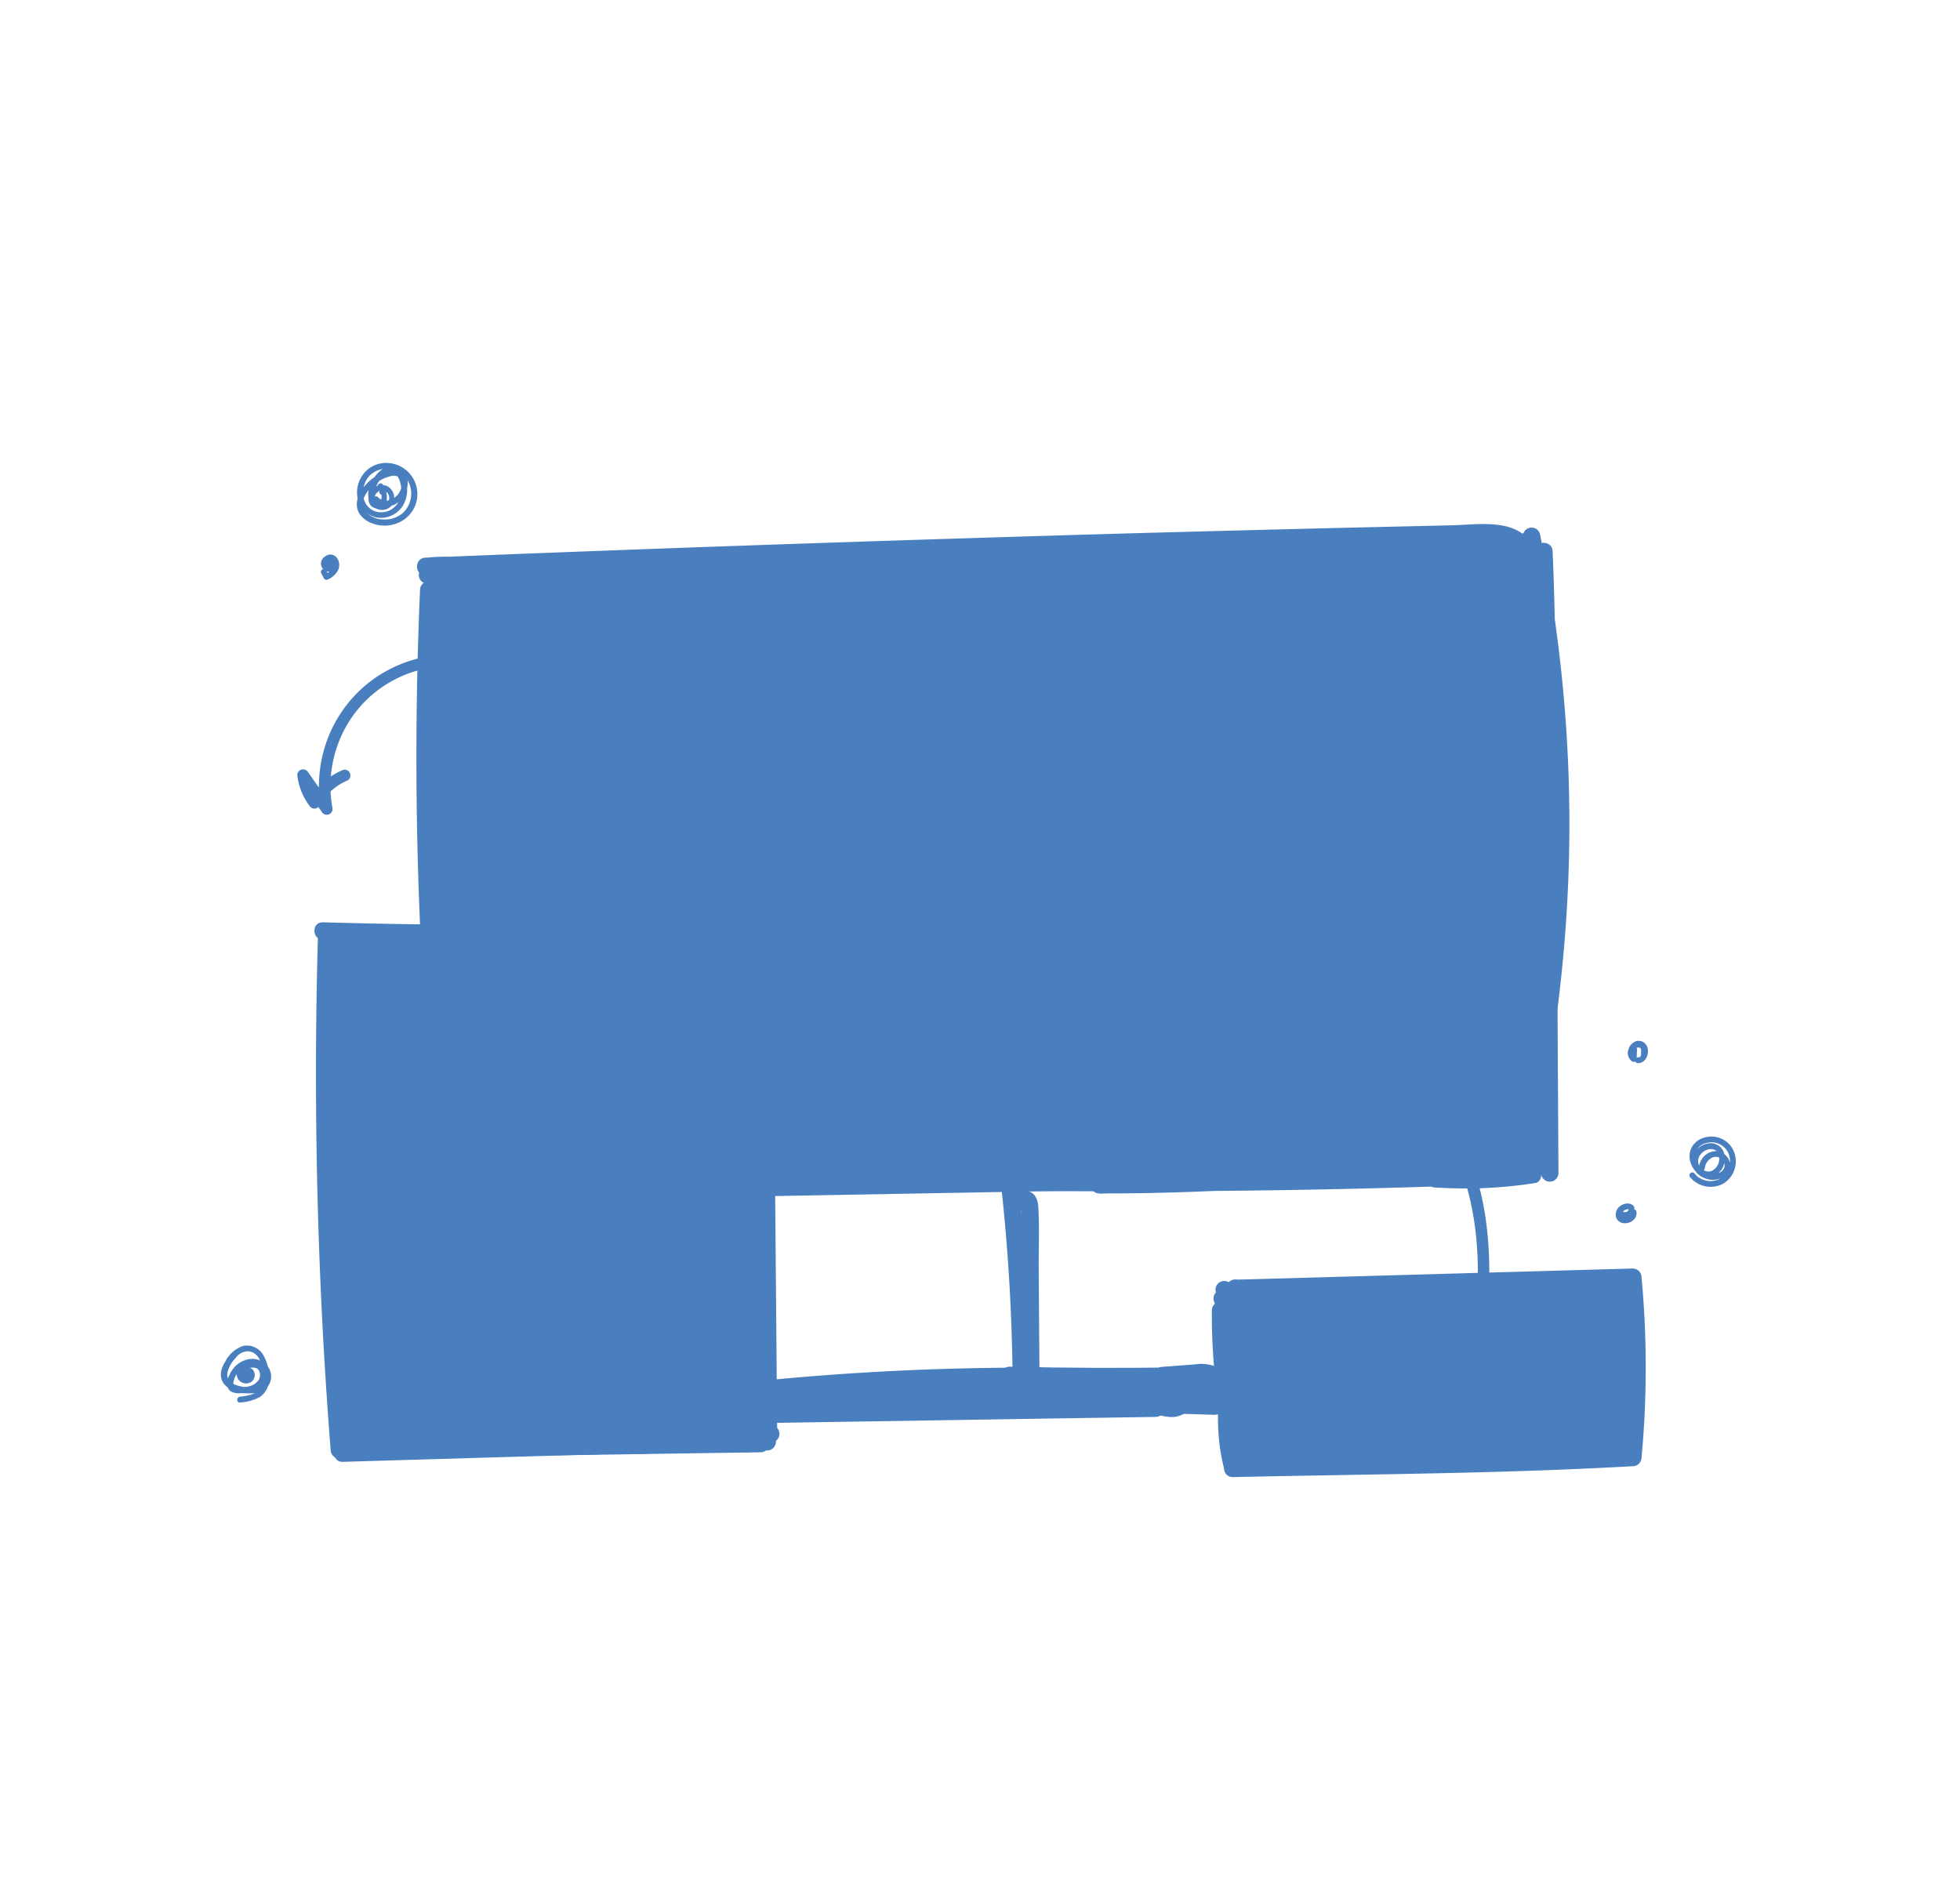 <svg id="Warstwa_1" data-name="Warstwa 1" xmlns="http://www.w3.org/2000/svg" viewBox="0 0 339 325.76"><defs><style>.cls-1{fill:#497ebf;}.cls-2{fill:#ee7800;}</style></defs><path class="cls-1" d="M116.66,248.17l-57.41,1.69c-1.92.06-1.93,3.06,0,3l57.41-1.69c1.93-.06,1.94-3.06,0-3Z"/><path class="cls-1" d="M55.83,162.54q28.53.79,57.08.24,8.19-.17,16.37-.43c1.93-.07,1.94-3.07,0-3q-28.53.94-57.08.54-8.19-.12-16.37-.35c-1.94-.06-1.93,2.94,0,3Z"/><path class="cls-1" d="M128.42,161q-.24,34.64.89,69.27.31,9.72.74,19.43l1.5-1.5-24.64.37-39.25.59-9,.14,1.5,1.5q-2.73-34.64-2.52-69.41.06-9.92.36-19.84c.06-1.93-2.94-1.93-3,0Q54,196.26,55.87,231q.54,9.92,1.32,19.81a1.54,1.54,0,0,0,1.5,1.5l24.65-.37,39.24-.6,9-.13a1.52,1.52,0,0,0,1.5-1.5q-1.52-34.62-1.66-69.26,0-9.72,0-19.44a1.5,1.5,0,0,0-3,0Z"/><path class="cls-1" d="M110.9,251.49a163.52,163.52,0,0,1,18.39-.26c1.93.08,1.92-2.92,0-3a163.52,163.52,0,0,0-18.39.26c-1.91.13-1.93,3.13,0,3Z"/><path class="cls-1" d="M129.86,205l66-.88,21.81-.29a1.5,1.5,0,0,0,0-3l-66.55.89-21.26.28c-1.93,0-1.93,3,0,3Z"/><path class="cls-1" d="M173.14,204.87a334.79,334.79,0,0,1,2,33.79,1.5,1.5,0,0,0,3,0,334.79,334.79,0,0,0-2-33.79c-.2-1.9-3.2-1.92-3,0Z"/><path class="cls-1" d="M131.59,241.85q22.31-2.22,44.76-2.28a1.5,1.5,0,0,0,0-3q-22.42.06-44.76,2.28c-1.9.19-1.92,3.19,0,3Z"/><path class="cls-1" d="M131.58,246.16l51.9-.82,16.39-.25c1.93,0,1.93-3,0-3l-51.9.81-16.39.26c-1.93,0-1.93,3,0,3Z"/><path class="cls-1" d="M174.62,239.4c9.77.23,19.51.27,29.28.12,1.93,0,1.93-3,0-3-9.77.15-19.51.11-29.28-.12-1.93,0-1.93,3,0,3Z"/><path class="cls-1" d="M74.66,100.77c2.28-1.29,5.13-1,7.67-1.08l9-.15,18-.3,35.47-.6,71.7-1.2,40.21-.68c1.93,0,1.94-3,0-3L184.25,95l-72.19,1.21-20.24.34-10,.17c-3,0-6,0-8.68,1.48a1.5,1.5,0,0,0,1.51,2.59Z"/><path class="cls-1" d="M254.41,96.91l7.84.18-1.5-1.5,1.44,78.48.4,22.17c0,1.93,3,1.93,3,0l-1.43-78.48-.41-22.17a1.52,1.52,0,0,0-1.5-1.5l-7.84-.18c-1.93,0-1.93,3,0,3Z"/><path class="cls-1" d="M206.21,205.16l52.21-3.08c1.91-.11,1.93-3.11,0-3l-52.21,3.08c-1.92.11-1.93,3.11,0,3Z"/><path class="cls-1" d="M265.54,95.41c1.06,27.86.18,55.71-1,83.54q-.51,12.13-1,24.25h3c.65-28.54,1.59-57.09.86-85.64q-.31-12.37-1.05-24.75l-2.95.4A247.35,247.35,0,0,1,267.68,162a243.65,243.65,0,0,1-5.12,34.09c-.23,1-.3,2.31-1.41,2.72a16.5,16.5,0,0,1-4.09.52c-3,.29-6.08.59-9.13.87q-8.87.84-17.76,1.56c-13.33,1.05-26.69,1.76-40.06,1.71v3l58.24-1.53,16.42-.43v-3q-26.31,1.19-52.67,1.42c-17.39.17-34.78.06-52.17-.24q-15-.25-30.07-.69c-1.93-.05-1.93,2.94,0,3,17.6.56,35.21.9,52.82.79s35-.74,52.55-1.83c9.81-.61,19.75-1.16,29.46.68v-2.89a75,75,0,0,1-16.6.64c-1.92-.14-1.91,2.86,0,3a78,78,0,0,0,17.4-.75c1.46-.22,1.41-2.62,0-2.89-8.64-1.64-17.44-1.52-26.18-1s-17.7,1.06-26.57,1.4c-17.52.68-35.07.81-52.6.58q-15.15-.19-30.28-.7v3c17.56.49,35.13.85,52.69,1q26.08.18,52.17-.42,15-.36,30-1c1.92-.09,1.94-3,0-3L206.54,203l-16.43.43a1.5,1.5,0,0,0,0,3c12.38.05,24.75-.55,37.1-1.48,6.17-.46,12.34-1,18.5-1.58q4.57-.42,9.13-.87l4.43-.43a9.32,9.32,0,0,0,3.69-.82c2.37-1.32,2.55-4.61,3.05-7q.93-4.33,1.68-8.69,1.55-8.79,2.45-17.68a248.82,248.82,0,0,0,1.08-35.8,250.58,250.58,0,0,0-4.88-39.74,1.5,1.5,0,0,0-2.94.4c1.7,28.51,1.44,57.06.78,85.61q-.29,12.39-.59,24.78c0,1.93,2.93,1.92,3,0,1.07-27.84,2.56-55.68,2.46-83.54q0-12.14-.51-24.25c-.07-1.92-3.07-1.93-3,0Z"/><path class="cls-1" d="M248.66,205.45a1.5,1.5,0,0,0,0-3,1.5,1.5,0,0,0,0,3Z"/><path class="cls-1" d="M269.55,202.83l-.49-86.36c0-6.54.54-14.06-3.65-19.59-1.16-1.52-3.76,0-2.59,1.52,3.67,4.85,3.2,11.31,3.23,17.07l.12,21,.25,42.43.13,24a1.5,1.5,0,0,0,3,0Z"/><path class="cls-1" d="M264.16,98.57a1.5,1.5,0,0,0,0-3,1.5,1.5,0,0,0,0,3Z"/><path class="cls-1" d="M264.8,94.07c-2.47-4.49-9.33-3.31-13.51-3.21l-19,.44q-19.23.47-38.45,1Q155.41,93.41,117,94.79q-21.72.79-43.43,1.67c-1.92.08-1.93,3.05,0,3l5.1-.11,14-.31,20.56-.45L138.23,98l27.6-.61,27.73-.61,25.86-.57,21.86-.49,15.79-.35c2.45-.05,5,.13,7.46-.16a1.69,1.69,0,0,1,.32,0l-1.5-1.5,1.42,21.49c.41,6.28,1.09,12.6,1.24,18.89.14,5.95,0,11.92,0,17.87V194.9c0,2.1-.2,4.31,0,6.4a2.62,2.62,0,0,1,0,.28l1.5-1.5-26.25,1.16c-9.15.4-18.3.92-27.45,1.21-6.31.2-12.63.23-18.95.34l-38.22.69-15.84.29c-2.74,0-5.55-.09-8.27.15-.13,0-.25,0-.38,0v3q23.81-1,47.64-.94a1.5,1.5,0,0,0,0-3q-23.82,0-47.64.94c-1.92.08-1.94,3,0,3l20.2-.36,38.19-.69c7.68-.14,15.36-.22,23-.42s15.31-.67,23-1l30.41-1.34.57,0a1.52,1.52,0,0,0,1.5-1.5V134.79c0-5.24-.64-10.53-1-15.76-.55-8.27-1-16.55-1.64-24.83l0-.47a1.53,1.53,0,0,0-1.5-1.5l-5.1.11-14,.31-20.55.46-25.08.55-27.59.61-27.73.62L119,95.46l-21.87.48-15.79.35c-2.45.06-5-.11-7.45.17-.11,0-.22,0-.33,0v3q37.69-1.53,75.38-2.77t75.4-2.19q10.49-.27,21-.51c3.58-.08,7.16-.17,10.74-.24,2,0,5.06-.21,6.18,1.83.93,1.69,3.52.18,2.59-1.51Z"/><path class="cls-1" d="M263.58,96.91a1.5,1.5,0,0,0,0-3,1.5,1.5,0,0,0,0,3Z"/><path class="cls-1" d="M78.39,97.23c-3.26.69-3.43,4.47-3.42,7.14q0,6.73.11,13.45.19,13.22.67,26.4.27,7.59.65,15.19L77.5,158l-1.42.44c-1.84.57-1,3.47.8,2.89l1.42-.44a1.54,1.54,0,0,0,1.1-1.44q-.78-15.81-1.13-31.62-.18-7.85-.25-15.69c0-2.66,0-5.32,0-8,0-1.12-.28-3.68,1.22-4,1.89-.4,1.09-3.29-.8-2.89Z"/><path class="cls-1" d="M75.91,161.37a1.5,1.5,0,0,0,0-3,1.5,1.5,0,0,0,0,3Z"/><path class="cls-1" d="M79.36,163.23q25.53.17,51.07-.33c1.93,0,1.94-3,0-3q-25.53.49-51.07.33a1.5,1.5,0,0,0,0,3Z"/><path class="cls-1" d="M133.31,249.52a1.5,1.5,0,0,0,0-3,1.5,1.5,0,0,0,0,3Z"/><path class="cls-1" d="M218.25,204.35a1.5,1.5,0,0,0,0-3,1.5,1.5,0,0,0,0,3Z"/><path class="cls-1" d="M175,212.76l1.62,21.94,2.95-.4-.59-1.55c-.69-1.78-3.59-1-2.9.8l.6,1.55c.55,1.45,3.08,1.42,2.94-.4L178,212.76c-.14-1.92-3.14-1.93-3,0Z"/><path class="cls-1" d="M178.44,207.73l-.07-.2-.15,1.16c-1.23-.48-1.76-.29-1.59.56v2.95l0,3.94.06,7.87.11,15.75a1.5,1.5,0,0,0,3,0l-.15-20.91c0-3.4.14-6.87-.08-10.26-.08-1.24-.73-2.56-2.15-2.57a2,2,0,0,0-1.92,2.51c.68,1.78,3.59,1,2.89-.8Z"/><path class="cls-1" d="M135.59,243.62,190.12,242a1.5,1.5,0,0,0,0-3l-43.9.65v3q28.44-1.86,57-1.22l-1.07-2.56a1.35,1.35,0,0,1-1.28.57c-1.89-.34-2.7,2.55-.8,2.89a4.36,4.36,0,0,0,4.21-1.33,1.53,1.53,0,0,0-1.06-2.57q-28.5-.63-57,1.22c-1.91.12-1.95,3,0,3l43.9-.65v-3l-54.53,1.67c-1.93,0-1.94,3.06,0,3Z"/><path class="cls-1" d="M195.86,242.91a1.5,1.5,0,0,0,0-3,1.5,1.5,0,0,0,0,3Z"/><path class="cls-1" d="M183.21,140.74a111.77,111.77,0,0,0-.49-18.11.51.51,0,0,0-.5-.5l-38.33-.1-19.1,0h-4.74c-.76,0-1.52,0-2.27,0a2.48,2.48,0,0,0-1.54.46c-1,.84-.36,2.4-.15,3.45.3,1.55.56,3.11.78,4.67a89.11,89.11,0,0,1,.43,20.9.5.5,0,0,0,.5.5H157a.5.5,0,0,0,0-1l-30.49,0H117.8l.5.5a90.52,90.52,0,0,0-.08-18q-.48-4.47-1.39-8.87c-.13-.67-.31-1.4.56-1.55a12,12,0,0,1,2.16,0h4.74l37,.09,21,.06-.5-.5a111.77,111.77,0,0,1,.49,18.11c0,.64,1,.64,1,0Z"/><path class="cls-1" d="M194.5,150.58c.31-1.81,1.8-3.17,3.18-4.25a17.68,17.68,0,0,1,4.14-2.42,20.8,20.8,0,0,1,9.55-1.51,19.07,19.07,0,0,1,9.13,3,17.12,17.12,0,0,1,6,7.14,17.88,17.88,0,0,1-1.65,18c-4.69,6.24-12.81,8.85-20.38,8.38a31.6,31.6,0,0,1-12.05-3.14c-3.33-1.68-6.49-4.5-6.88-8.43a7,7,0,0,1,.27-2.74.5.5,0,0,0-1-.27c-1.17,3.86.86,7.83,3.85,10.24,3.27,2.65,7.58,4.06,11.67,4.83,8.16,1.53,17.11-.07,23.24-6a18.94,18.94,0,0,0-.68-27.39,19.06,19.06,0,0,0-9.19-4.36,22.08,22.08,0,0,0-10.31.57,17.52,17.52,0,0,0-8.73,5.55,5.59,5.59,0,0,0-1.19,2.49c-.11.63.85.9,1,.27Z"/><path class="cls-1" d="M200.42,243.15l4.33-.35-1.44-1.1c.11.34,0,.06.06,0a.77.77,0,0,1-.19.23,1.39,1.39,0,0,1-.9.13,6.72,6.72,0,0,1-1.59-.45c-.17-.07-.22-.1-.44-.21s.06-.05.07.31l-.74,1.29a1.64,1.64,0,0,1,1.93.43l-.23-1.81c.13-.23,0,.13,0,0s.21.06,0,0c.17.07,0,0-.12,0s.33.08-.12,0c.22.05-.15-.06,0,0s-.05-.14,0,0,0-.22,0-.2a1,1,0,0,1,.67-.79,2.66,2.66,0,0,1,1.58-.07,2,2,0,0,1,.66.25c.18.12.09.23.06.05s0,0,0,0-.16.18-.08.1a1.34,1.34,0,0,1-.42.31c-1,.45-2.52-.77-3.37-1.39v2.59a4.64,4.64,0,0,1,5.41,1c1.16,1.26,3.21-.36,2.35-1.82l-1.92-3.29-.9,2.21c.41-.1-.13,0,.27,0-.22,0,.21.09.05,0a1.29,1.29,0,0,1,.57.42,1.21,1.21,0,0,1,.2.41c.05.23.08,0,0,.24.07-.24-.11.22-.11.23-.47,1.12.85,2.08,1.84,1.84a7.28,7.28,0,0,1,4,.21l.4-2.94-3.7.16c-1.92.08-1.93,3.08,0,3l3.7-.16a1.51,1.51,0,0,0,.4-3,10.24,10.24,0,0,0-5.57-.21l1.84,1.85a3.67,3.67,0,0,0-.87-3.8,4,4,0,0,0-3.81-1.19,1.51,1.51,0,0,0-.89,2.21l1.92,3.29,2.36-1.82a7.7,7.7,0,0,0-9-1.46,1.52,1.52,0,0,0,0,2.59c1.65,1.21,3.76,2.43,5.86,1.63s3.44-3.26,1.87-5.17c-1.35-1.65-4.1-1.86-5.94-1a3.79,3.79,0,0,0-1.9,5.18,3.25,3.25,0,0,0,5.46.1,1.53,1.53,0,0,0-.24-1.82,4.68,4.68,0,0,0-5.56-.9,1.49,1.49,0,0,0-.75,1.3c.11,2.34,3.06,3.25,5,3.35,2.16.12,4.64-1.73,3.85-4.12a1.53,1.53,0,0,0-1.45-1.1l-4.33.35a1.54,1.54,0,0,0-1.5,1.5,1.51,1.51,0,0,0,1.5,1.5Z"/><path class="cls-1" d="M199.31,244a1.5,1.5,0,0,0,0-3,1.5,1.5,0,0,0,0,3Z"/><path class="cls-1" d="M201,239.39l4-.3a19.44,19.44,0,0,1,3.49-.17c.95.12,1,.44.74,1.32a7.53,7.53,0,0,0-.58,2.95l1.5-1.5L187.26,241c-1.94-.06-1.93,2.94,0,3l22.86.73a1.52,1.52,0,0,0,1.5-1.5c-.11-1.3.77-2.47.77-3.79a3.37,3.37,0,0,0-1.93-3,7.35,7.35,0,0,0-3.86-.43l-5.59.42c-1.91.14-1.93,3.14,0,3Z"/><path class="cls-1" d="M187.25,244a1.5,1.5,0,0,0,0-3,1.5,1.5,0,0,0,0,3Z"/><path class="cls-1" d="M213.08,241.26a4,4,0,0,0,1.2-.15,1.6,1.6,0,0,0,1.1-1.44v0a1.47,1.47,0,0,0-.74-1.3s-1.06-.51-.36-.11l.74,1.29h0l-1.1,1.44c.09,0,.05,0-.11,0l.51,0a1.52,1.52,0,0,0,1.5-1.5,159.4,159.4,0,0,0-.66-16.64l-1.5,1.5,53.56-1.5,15.2-.43-1.5-1.5a168.49,168.49,0,0,1,0,31.2l1.5-1.5c-17.83,1-35.68,1.27-53.53,1.58q-7.85.13-15.68.3l1.45,1.11c-.63-4.57.16-9.19-.12-13.78-.12-1.92-3.12-1.93-3,0,.3,4.87-.45,9.71.23,14.57a1.49,1.49,0,0,0,1.44,1.1c17.86-.4,35.71-.52,53.56-1.17q7.83-.28,15.65-.71a1.53,1.53,0,0,0,1.5-1.5,168.49,168.49,0,0,0,0-31.2,1.54,1.54,0,0,0-1.5-1.5l-53.56,1.51-15.2.42a1.51,1.51,0,0,0-1.5,1.5,159.4,159.4,0,0,1,.66,16.64l1.5-1.5a4.39,4.39,0,0,0-1.2.15,1.6,1.6,0,0,0-1.1,1.45h0a1.49,1.49,0,0,0,.74,1.3s1.06.51.37.11l-.75-1.29v0l1.1-1.45c-.09,0,0,0,.11,0l-.51,0c-1.92.13-1.93,3.13,0,3Z"/><path class="cls-1" d="M209.6,226.67a108.18,108.18,0,0,0,3.32,27.23c.47,1.87,3.37,1.08,2.89-.8a105.15,105.15,0,0,1-3.21-26.43,1.5,1.5,0,0,0-3,0Z"/><path class="cls-1" d="M211.73,224.58a1.5,1.5,0,0,0,0-3,1.5,1.5,0,0,0,0,3Z"/><path class="cls-1" d="M211.13,233.54a66.73,66.73,0,0,1,.62,20.39l2.95-.39c-2.79-10.06.66-20.56.46-30.76,0-1.93-3-1.93-3,0,.21,10.51-3.23,21.17-.35,31.55.48,1.75,2.75,1.2,2.94-.4a69.42,69.42,0,0,0-.72-21.19c-.36-1.9-3.25-1.09-2.9.8Z"/><path class="cls-1" d="M211.58,239.76v10.47a1.5,1.5,0,0,0,3,0V239.76a1.5,1.5,0,0,0-3,0Z"/><path class="cls-1" d="M209.94,225a24.44,24.44,0,0,1,1.19,4.38,1.5,1.5,0,0,0,.69.89,1.52,1.52,0,0,0,1.16.15,1.49,1.49,0,0,0,.89-.68,1.73,1.73,0,0,0,.16-1.16,25.23,25.23,0,0,0-1.2-4.37,1.59,1.59,0,0,0-.69-.9,1.52,1.52,0,0,0-1.16-.15,1.5,1.5,0,0,0-.89.69,1.46,1.46,0,0,0-.15,1.15Z"/><path class="cls-1" d="M134.21,249.4l.43-8.26a1.5,1.5,0,0,0-1.5-1.5,1.52,1.52,0,0,0-1.5,1.5l-.43,8.26a1.5,1.5,0,0,0,1.5,1.5,1.53,1.53,0,0,0,1.5-1.5Z"/><path class="cls-2" d="M154.68,165.73l9.63-26.56,2.76-7.6-.74.3a276.84,276.84,0,0,1,29.12,18.06q4,2.83,7.89,5.81l.12-.91q-19.9,5.68-40.08,10.4-5.67,1.32-11.38,2.58c-.63.13-.36,1.1.27,1q20.22-4.44,40.21-9.85c3.76-1,7.5-2.06,11.25-3.13a.51.51,0,0,0,.12-.91,277.07,277.07,0,0,0-28.47-19.08q-4.23-2.48-8.54-4.79a.51.51,0,0,0-.74.3l-9.63,26.55-2.76,7.6c-.22.61.75.87,1,.27Z"/><path class="cls-2" d="M277.82,227.91a.5.5,0,0,0,0-1,.5.5,0,0,0,0,1Z"/><path class="cls-2" d="M277.32,227.74v6a.5.5,0,0,0,1,0v-6a.5.5,0,0,0-1,0Z"/><path class="cls-2" d="M277.65,243v5a.5.5,0,0,0,1,0v-5a.5.5,0,0,0-1,0Z"/><path class="cls-2" d="M61.67,167.72H74.3a.5.5,0,0,0,0-1H61.67a.5.5,0,0,0,0,1Z"/><path class="cls-2" d="M115.21,168.39a.5.5,0,0,0,0-1,.5.5,0,0,0,0,1Z"/><path class="cls-2" d="M92.75,241.69c.94-.7,2.34-1.31,3.48-.69a1.68,1.68,0,0,1,.74,2.44,3.22,3.22,0,0,1-2.91.92c-.86-.14-1.85-.71-1.89-1.67s.62-1.94,1.51-1.76c.63.13.9-.83.27-1A2.41,2.41,0,0,0,91.23,242a2.78,2.78,0,0,0,1.94,3.14,4.44,4.44,0,0,0,4.17-.69,2.4,2.4,0,0,0,.93-2,2.87,2.87,0,0,0-.94-1.91c-1.46-1.35-3.63-.84-5.09.25a.5.5,0,0,0-.18.68.52.52,0,0,0,.69.18Z"/><path class="cls-1" d="M63,238.12q12.37-.6,24.75-1.07,11.46-.44,22.93-.71,7.26-.18,14.52-.32a.5.5,0,0,0,0-1c-8.26.17-16.51.35-24.77.6Q89,236,77.5,236.46c-4.84.2-9.68.43-14.51.66-.64,0-.65,1,0,1Z"/><path class="cls-1" d="M223.32,224.42q.09,14.79-.18,29.6a.5.5,0,0,0,1,0q.27-14.81.18-29.6a.5.5,0,0,0-1,0Z"/><path class="cls-2" d="M220.8,237.15c.66,1,1.19,2.39.52,3.5a1.69,1.69,0,0,1-2.42.66,3.18,3.18,0,0,1-.85-2.93c.17-.86.75-1.84,1.73-1.86s1.95.68,1.72,1.59a.5.5,0,0,0,1,.27,2.42,2.42,0,0,0-2-2.79,2.78,2.78,0,0,0-3.18,1.91,4.36,4.36,0,0,0,.61,4.18,2.54,2.54,0,0,0,3.85,0c1.39-1.41.94-3.6-.07-5.09-.36-.53-1.23,0-.86.51Z"/><path class="cls-1" d="M61.33,170.68q12.33.25,24.66.28,12.83,0,25.66-.12,6.76-.09,13.54-.25a.5.5,0,0,0,0-1q-12.33.3-24.65.35-12.84.08-25.67-.05c-4.51,0-9-.11-13.54-.21a.5.5,0,0,0,0,1Z"/><path class="cls-1" d="M124.69,170.09q0,12.72,0,25.44t0,25.64q0,7.19,0,14.35a.5.5,0,0,0,1,0q0-12.72,0-25.43t0-25.65q0-7.17,0-14.35a.5.5,0,0,0-1,0Z"/><path class="cls-1" d="M60.83,170.18c-.43,8.79-.5,17.58-.34,26.38.15,8.63.52,17.26.88,25.88.2,5,.41,10.08.58,15.11a.5.5,0,0,0,1,0c-.3-8.82-.71-17.64-1-26.47-.33-8.61-.56-17.23-.5-25.85,0-5,.17-10,.42-15,0-.64-1-.64-1,0Z"/><path class="cls-2" d="M82,103.18l.14.07.07,0,0,0-.06,0a.35.35,0,0,1,.11.1l.06.05,0,0,0,0,.08.13,0,.07v0c0-.08,0,0,0,0a.19.19,0,0,1,0,.07.94.94,0,0,1,0,.16l0-.13a2.62,2.62,0,0,1,0,.28l.36-.48h0l.13,0H82.9l.13,0-.07,0s.1,0,.07,0l0,0,0,0s.11.1.05,0a.17.17,0,0,0-.06-.06s.08.11,0,.06l0,0a.25.25,0,0,1,0-.07s0,.13,0,.06v0s0-.06,0-.09l0,.14a.75.75,0,0,1,0-.15l0,.13s0,0,0-.06v0l0,.07c0-.09-.08.09,0,0l.06,0-.36.15h.11l-.13,0,.08,0c.08,0,0,0,0,0s0,0,0,0l0,0s0,.06,0,0l.06.07s.05.06,0,0,0,0,0,0a.56.56,0,0,1,0,.08s0-.11,0-.06a.08.08,0,0,1,0,0,.3.3,0,0,1,0,.1v0l0-.13,0,.11s.06-.12,0-.06l0,.06.18-.18-.07,0s-.12,0,0,0a.8.8,0,0,1-.15,0h.13a1.47,1.47,0,0,1-.21,0h.13a.8.8,0,0,1-.15,0l-.05,0c.16,0,.07,0,0,0l-.12-.08c-.1-.07.08.07,0,0l0,0-.11-.11c.12.13,0,0,0,0a.49.49,0,0,0,0-.07s0,.13,0,0a.83.83,0,0,1,0-.15l0,.14a.67.67,0,0,1,0-.2l0,.14,0-.12c0-.08-.06.12,0,0l0,0s0,0,0,0-.08.1,0,0a.6.6,0,0,1,.08-.08s-.13.09,0,0l0,0,0,0c.07,0-.11,0-.06,0l.21-.05-.14,0a1.41,1.41,0,0,1,.29,0l-.14,0,.26.07c.07,0-.13-.07,0,0l.07,0,0,0s.08.08,0,0l.09.08s0,.1,0,0l0,.06a.08.08,0,0,1,0,0c.06.09,0-.11,0,0l0,.13,0-.13a.2.2,0,0,1,0,.07l.07-.25h0c.06-.07,0,0,0,0l-.06.07,0,0s.11-.08,0,0l-.07,0-.07,0s.12,0,.06,0l0,0-.18,0,.14,0a1.6,1.6,0,0,1-.31,0l.13,0a.77.77,0,0,1-.26-.07c-.11,0,.1,0,0,0l0,0-.12-.07c-.07,0,.1.08,0,0s0,0,0,0a.08.08,0,0,1,0,0s-.07-.11,0,0L82.2,103s0-.1,0,0l0-.08-.48.64a1,1,0,0,1,.24,0h-.13a1.31,1.31,0,0,1,.27.06l.06,0c-.12,0-.07,0,0,0l.13.07,0,0c.07,0,0,0,0,0l.1.09.05.06h0c0-.07,0,0,0,0l0,.07a.51.51,0,0,0,.69.18.51.51,0,0,0,.18-.68,1.83,1.83,0,0,0-1.65-.89.51.51,0,0,0-.48.63,1.45,1.45,0,0,0,1,1,1.55,1.55,0,0,0,1.31-.17,1,1,0,0,0,.27-.24.63.63,0,0,0,.19-.41,1,1,0,0,0,0-.23,1.22,1.22,0,0,0-.32-.59,1.59,1.59,0,0,0-1.17-.43,1.34,1.34,0,0,0-.65.2,1.15,1.15,0,0,0-.49.62,1.3,1.3,0,0,0,.39,1.36,1.39,1.39,0,0,0,1.39.37.91.91,0,0,0,.47-.33,1.08,1.08,0,0,0-.06-1.2,1.1,1.1,0,0,0-.69-.48,1,1,0,0,0-.25,0,.57.57,0,0,0-.4.2.94.94,0,0,0-.22.39,1.11,1.11,0,0,0,.73,1.31.83.83,0,0,0,.47,0,.51.51,0,0,0,.37-.48,1.81,1.81,0,0,0-1-1.73.53.53,0,0,0-.39,0,.52.52,0,0,0-.3.23.51.51,0,0,0,0,.38.5.5,0,0,0,.23.3Z"/><path class="cls-2" d="M87.74,103.22h.05l-.14,0a.24.24,0,0,1,.12,0l-.14,0,.09,0s0,0,0,0-.06,0,0,0l.07,0-.06,0,0,0,0,.05c0-.07-.07-.08,0,0l0,0c0,.07,0-.12,0,0a.29.29,0,0,1,0,.09l0-.13a.41.41,0,0,1,0,.11v-.13c0,.11,0,0,.09-.12l0,.05s-.08.06,0,0,0,0,0,0l0,0c-.08,0,.12,0,0,0l-.13,0,.13,0h0l-.09,0s-.09,0,0,0c-.08-.05.09.09,0,0a.34.34,0,0,1,.1.16,0,0,0,0,1,0,0l0,.13a.08.08,0,0,1,0-.07l0,.14s0,0,0,0-.06.12,0,.06-.08.11,0,.06a.28.28,0,0,1-.12.08c-.05,0-.06,0,0,0h-.2a.21.21,0,0,1-.12-.07l0,0s0,0,0-.07c0,.1,0-.12,0,0l0-.13v.07l0-.13c0,.07.06-.11,0-.07s.09-.1,0-.05H88l0,0c-.06,0,.07.12,0,0s0,.11,0,.07a.43.43,0,0,0,0,0v.18a.19.19,0,0,1,0-.07s-.07.12,0,.07a.08.08,0,0,1,0,0l0,0s-.09.1,0,.05l.06-.06c.07-.06-.12.08,0,0l.08,0c.06,0-.11,0-.06,0l0,0,.09,0-.13,0h.13l-.14,0,.07,0c.07,0-.14-.07,0,0s0,0,0,0l.06.06,0-.06a.05.05,0,0,0,0,0l0,0c-.08-.13,0-.07,0,0a.22.22,0,0,1,0,.08v-.13a1.41,1.41,0,0,1,0,.2l0-.13,0,.14a.14.14,0,0,0,0,.07c0-.15,0-.08,0,0l-.08.13s-.07.08,0,0l0,.06-.11.1c.1-.1.07,0,0,0l-.06,0s-.05,0-.08,0l.07,0,0,0a.58.58,0,0,1-.19,0h-.05l.13,0-.1,0h0c.07,0,.09,0,0,0s-.06-.06,0,0l-.05-.05s.08.12,0,0l0,0c.08.14,0,.09,0,0a.64.64,0,0,0,0-.07l0,.13a.61.61,0,0,1,0-.19l0,.13s0-.07,0-.11,0,0,0-.06,0,0,0,0a1.09,1.09,0,0,0,.06-.11l0,0c0-.07-.09.1,0,0l.08-.09s-.12.08,0,0l.05,0h0l.18,0-.14,0a1.37,1.37,0,0,1,.35,0l-.14,0a3.17,3.17,0,0,1,.44.12c.12.05-.08,0,0,0l.11,0,.2.11-.24-.43v0l0-.13a.45.45,0,0,1,0,.11c0,.07.06-.12,0-.06l0,0,0,0c.08-.13.07-.08,0,0a.3.3,0,0,0-.08.08s.12-.09,0,0l-.05,0s-.14.07,0,0,0,0-.06,0l-.11,0h.13a.89.89,0,0,1-.23,0l.13,0-.11,0-.06,0,0,0,0,0,0,0,0,0s-.08-.11,0,0a.53.53,0,0,0-.3-.23.47.47,0,0,0-.38,0,.5.5,0,0,0-.23.3.46.46,0,0,0,0,.38,1.13,1.13,0,0,0,.65.46,1.28,1.28,0,0,0,.7,0,1.38,1.38,0,0,0,.6-.34,1.2,1.2,0,0,0,.33-.73.5.5,0,0,0-.25-.43,2,2,0,0,0-2.29-.07,1.21,1.21,0,0,0,0,1.82,1.4,1.4,0,0,0,2-.65,1.32,1.32,0,0,0,0-1.13.91.91,0,0,0-.86-.53,1.17,1.17,0,0,0-.92.53.8.8,0,0,0,.12,1.06.45.45,0,0,0,.35.15.58.58,0,0,0,.35-.15.67.67,0,0,0,.18-.7.68.68,0,0,0-.63-.5.71.71,0,0,0-.51,1.17.92.92,0,0,0,.63.26,1.15,1.15,0,0,0,.6-.13,1,1,0,0,0,.45-.4.89.89,0,0,0,0-.7,1.08,1.08,0,0,0-1.22-.69.5.5,0,0,0,.26,1Z"/><path class="cls-2" d="M93.53,103.67l0-.1c0-.13,0,.09,0,0v-.1c0-.09,0,.13,0,0a.38.38,0,0,0,0-.1l0,0,0,0a.41.41,0,0,1,0-.09c0-.07-.08.09,0,0l.07-.07c.07-.06-.1.07,0,0l.09-.06c.08,0-.12,0,0,0l.11,0c-.14,0-.07,0,0,0s-.07,0,0,0l.08,0s-.12-.06,0,0l.08,0c-.13-.06-.06,0,0,0l.07.07c-.11-.1,0-.05,0,0l0,.09c.06.11,0-.1,0,0l0,.09s0,.06,0,.09c0-.16,0-.07,0,0v.1c0,.08,0-.14,0,0l0,.09c0,.08.07-.12,0,0a.22.22,0,0,0,0,.08c0-.07.07-.09,0,0l0,0,.22-.12-.43.08c-.11,0,.1,0,0,0h-.42c-.11,0,.09,0,0,0s-.18,0-.2-.06h0l-.07,0c-.07,0,.09.07,0,0l-.06-.06c-.07-.07,0,.07,0,0l0-.06,0-.06s0,.13,0,0,0-.09,0-.14,0,.09,0,0,0,0,0-.06,0,0,0-.07,0,.14,0,0a.14.14,0,0,0,0-.06s-.07.12,0,0,.06-.08,0,0,0,0,0,0-.07,0,0,0l.07,0-.39,0,0,0s0,0,0,0l0,0a.16.16,0,0,0,.07,0s-.09-.07,0,0,0,0,0,0h0c0-.06,0,0,0,0a.25.25,0,0,1,0,.07c0,.06,0,0,0,0s0,.06,0,.08,0,0,0,.07,0-.12,0,0v.14c0-.08,0-.1,0-.06s0,0,0,0a.14.14,0,0,0,0,.07s.06-.11,0,0l0,.06c0,.08,0,0,0,0s0,0,0,.05,0,0,0,0,.1-.06,0,0a.75.75,0,0,0-.12.07s.11,0,0,0l-.06,0-.07,0c-.06,0,.12,0,0,0h-.08c-.09,0,.09,0,0,0l-.14,0a.5.5,0,0,0-.62.35.52.52,0,0,0,.35.61,1.34,1.34,0,0,0,1.36-.31,1.26,1.26,0,0,0,.32-1.34c-.18-.49-.78-1.13-1.34-.77a1.13,1.13,0,0,0-.43,1.22,1.35,1.35,0,0,0,.92,1,2.84,2.84,0,0,0,1.53,0,.93.93,0,0,0,.56-.63,1.48,1.48,0,0,0,0-.66,1.37,1.37,0,0,0-.65-1,1.26,1.26,0,0,0-1.5.22,1.35,1.35,0,0,0-.38,1.43.57.57,0,0,0,.23.3.53.53,0,0,0,.39.05.51.51,0,0,0,.34-.62Z"/><path class="cls-2" d="M255.88,100.4q-7.92.27-15.85.13c-.64,0-.64,1,0,1a101.08,101.08,0,0,0,12.18-.35c.64-.06.64-1.06,0-1a101.08,101.08,0,0,1-12.18.35v1q7.92.14,15.85-.13c.64,0,.64-1,0-1Z"/><path class="cls-1" d="M80.29,113.33a23,23,0,0,0-15.64,4.1,22.65,22.65,0,0,0-8.91,13.43,23.09,23.09,0,0,0-.19,9.33l1.83-.77-4.09-5.85a1.06,1.06,0,0,0-1.13-.46,1,1,0,0,0-.74,1,10.87,10.87,0,0,0,2.1,5.26,1,1,0,0,0,1.73,0A9.93,9.93,0,0,1,60.11,135a1,1,0,0,0,.36-1.37,1,1,0,0,0-1.37-.35,11.66,11.66,0,0,0-5.58,5.05h1.73a9,9,0,0,1-1.83-4.25l-1.86.5,4.09,5.85a1,1,0,0,0,1.83-.77,21.1,21.1,0,0,1,2.72-14.58,20.55,20.55,0,0,1,11.68-9,21.15,21.15,0,0,1,8.41-.77,1,1,0,0,0,1-1,1,1,0,0,0-1-1Z"/><path class="cls-1" d="M257,230.75c1.32-13,1-27.3-7.2-38.23a29.73,29.73,0,0,0-7.19-6.92,1,1,0,0,0-1.5.86,31,31,0,0,1-.51,5.34h1.93c0-.2,0,.18,0,0s0-.19,0-.28,0-.46,0-.69q0-.82.15-1.65c.07-.49.15-1,.26-1.47,0-.19.1-.37.15-.56s0,0,0,0c.2-.15-.24.2-.23.19l-.5.14a11.78,11.78,0,0,1,2.21.14l2.44.16,4.88.31c1.29.09,1.28-1.91,0-2l-6.1-.39c-1-.07-2.11-.15-3.17-.21a1.22,1.22,0,0,0-1.28.7,9.3,9.3,0,0,0-.67,3.09,10.81,10.81,0,0,0-.07,3.11,1,1,0,0,0,1.93,0,34,34,0,0,0,.58-5.87l-1.51.86c10.32,7,13.86,20,14,31.81a102.54,102.54,0,0,1-.6,11.62,1,1,0,0,0,1,1,1,1,0,0,0,1-1Z"/><path class="cls-1" d="M282.23,209.67c0,.08,0-.12,0,0s0,.05,0,.07a.17.17,0,0,1,0,.07c0,.12,0-.09,0,0a.65.65,0,0,1,0,.13c0,.08,0,0,0,0a.25.25,0,0,1,0,.07.75.75,0,0,1-.07.12l0,0-.06.07-.1.1s-.09.07,0,0l0,0c-.09.06-.19.1-.28.15h0l-.07,0-.16,0h-.07c-.06,0-.11,0,0,0h-.3c-.09,0,.07,0,0,0H281l-.15,0c-.08,0,.06,0,0,0l-.08,0-.11-.08s.09.08,0,0l-.06-.06s0-.08,0,0l0-.06a.16.16,0,0,1,0-.07s-.06-.12,0,0,0,0,0,0a.24.24,0,0,1,0-.08s0-.11,0,0,0,0,0,0,0-.06,0-.09v0s0,.12,0,.07a1.24,1.24,0,0,1,0-.16.25.25,0,0,1,0-.07c0-.08-.05.1,0,0l.09-.16,0-.07c0-.07-.07.08,0,0l.12-.13.12-.11c.07-.06,0,0,0,0l.09-.06.17-.09a.2.2,0,0,1,.08,0l-.06,0h.05a1.39,1.39,0,0,1,.19-.06h0c.05,0-.11,0-.06,0h.25l.08,0c.11,0-.07,0,0,0l.08,0,.08.05s-.08-.08,0,0l0,0-.15-.36v.08c0,.06,0-.1,0,0a.7.7,0,0,0,0,.14l0,.07s.06-.11,0,0a.75.75,0,0,1-.07.12l0,.07c0,.06,0,0,0,0a.53.53,0,0,0-.09.11l-.11.09c-.07.07.07,0,0,0l-.07.05-.12.07-.06,0c-.05,0,.11,0,0,0l-.13,0a.58.58,0,0,0-.14,0c.06,0,.1,0,0,0h-.22c-.06,0,.1,0,0,0l-.07,0-.15,0a.51.51,0,0,0-.62.35.51.51,0,0,0,.35.61,1.89,1.89,0,0,0,2.4-1.27,1.58,1.58,0,0,0,.05-.38.67.67,0,0,0-.35-.55,1.34,1.34,0,0,0-.54-.22,1.92,1.92,0,0,0-1.28.24,1.86,1.86,0,0,0-1,2.14,1.58,1.58,0,0,0,.92.92,2.18,2.18,0,0,0,2.22-.6,1.57,1.57,0,0,0,.38-1.36.51.51,0,0,0-.61-.35.52.52,0,0,0-.35.62Z"/><path class="cls-1" d="M294.86,202.12a2.27,2.27,0,0,1,1.29-1.89,1.5,1.5,0,0,1,1.85.54,1.28,1.28,0,0,1-.36,1.93,2.5,2.5,0,0,1-2.08.28c-1.36-.38-2.39-1.8-1.55-3.13.69-1.08,2.49-1.63,3.18-.34a2.4,2.4,0,0,1-.94,2.93c-1.16.66-2.46-.37-2.85-1.52a2.32,2.32,0,0,1,1.61-3.17,3.24,3.24,0,0,1,3.78,1.41,3.64,3.64,0,0,1-.61,4.27,3.59,3.59,0,0,1-4.27.3,3.15,3.15,0,0,1-.85-.78.5.5,0,0,0-.71.71,4.64,4.64,0,0,0,5.64,1.12,4.51,4.51,0,0,0,2-5.33,4.19,4.19,0,0,0-4.75-2.78,3.71,3.71,0,0,0-2.45,1.47,3.37,3.37,0,0,0-.46,2.71c.4,1.72,2.18,3.34,4,2.63a3.36,3.36,0,0,0,1.81-4.2,2.43,2.43,0,0,0-2.12-1.53,3.27,3.27,0,0,0-2.57,1.14,2.92,2.92,0,0,0-.68,2.76,3.39,3.39,0,0,0,1.91,2.08,3.7,3.7,0,0,0,2.88.11,2.41,2.41,0,0,0,1.65-2.7,2.65,2.65,0,0,0-2.08-2,2.87,2.87,0,0,0-2.8,1.4,3.22,3.22,0,0,0-.51,1.59c0,.64,1,.64,1,0Z"/><path class="cls-1" d="M282,181.51l-.07,1.69.76-.44-.08,0s.1.08,0,0l0,0-.06-.06,0,0s0,0,0,0-.07-.11-.09-.15v0c0,.08,0,0,0-.05l0-.16s0,.07,0,.07,0,0,0-.05v-.1a1.09,1.09,0,0,1,0-.18c0-.08,0,.11,0,0a.36.36,0,0,0,0-.1c0-.06,0-.12.05-.18l0-.08c0-.11,0,.06,0,0a3.21,3.21,0,0,1,.19-.31c.05-.08-.07.07,0,0l.06-.07.13-.13,0,0s-.09.06,0,0l.06,0,.07,0,.05,0c-.09,0,0,0,0,0l.08,0,.09,0h.06c.06,0,.12,0,0,0l.18,0h0c.06,0,0,0,0,0l.07,0,.07,0,0,0s-.1-.09,0,0l.1.1c.06.06,0,0,0,0a.56.56,0,0,1,.05.08.54.54,0,0,1,.07.13c0,.06,0-.12,0,0a.31.31,0,0,1,0,.08,1.24,1.24,0,0,1,0,.16s0,.12,0,0,0,0,0,0,0,.24,0,.36,0-.13,0,0,0,.05,0,.08a1.16,1.16,0,0,1,0,.18l0,.09c0,.11,0-.07,0,0l-.09.17,0,.07,0,0c0,.05.07-.08,0,0l-.12.14s-.1.08,0,0a.49.49,0,1,1,0,0l-.07,0,0,0c-.06,0,0,0,0,0a1.09,1.09,0,0,0-.17.05c-.12,0,.08,0,0,0h-.1a.5.5,0,0,0-.5.5.51.51,0,0,0,.5.5c1.47,0,2.1-1.82,1.53-3a1.59,1.59,0,0,0-1.78-.82,2.09,2.09,0,0,0-1.38,1.43,1.77,1.77,0,0,0,.66,2.11.51.51,0,0,0,.75-.43l.07-1.69a.51.51,0,0,0-.5-.5.51.51,0,0,0-.5.5Z"/><path class="cls-1" d="M42.43,237.84c.18.08,0-.05,0,0s0,.06,0,.06,0,0-.06-.1,0-.37.31-.34c.69.06.41.83-.15.86-.74,0-.67-1-.23-1.35.59-.42,1.94-.67,2.43,0a1.71,1.71,0,0,1,0,1.76,2.88,2.88,0,0,1-2.09,1.14,7.05,7.05,0,0,1-1.3.1c-.42,0-.94,0-1-.5a3.41,3.41,0,0,1,1-2.27,3.16,3.16,0,0,1,2.2-1.14,2.32,2.32,0,0,1,2.16,1,2,2,0,0,1,0,2.06,2.92,2.92,0,0,1-2.34.86c-1.56,0-4.5-.44-4-2.67a5.88,5.88,0,0,1,1.46-2.5,2.64,2.64,0,0,1,2.19-1.07c2.28.28,2.58,3.36,2.5,5.14-.09,2.09-2.26,2.52-4,2.71-.63.07-.64,1.07,0,1a8,8,0,0,0,3.43-.95,3.52,3.52,0,0,0,1.55-3.29,7,7,0,0,0-1.1-4.19,3.27,3.27,0,0,0-3.37-1.34A5.42,5.42,0,0,0,39,235.45c-.77,1.21-1.2,2.67-.27,3.92A4.75,4.75,0,0,0,42.53,241c1.27.06,2.79,0,3.7-1.05a2.92,2.92,0,0,0,.25-3.35,3.35,3.35,0,0,0-3.29-1.52,4.37,4.37,0,0,0-3.15,2.1c-.59.92-1.27,2.63-.17,3.46a2.91,2.91,0,0,0,1.91.32,7.19,7.19,0,0,0,2-.36,3.09,3.09,0,0,0,2.15-2.55,2.12,2.12,0,0,0-1.66-2.43c-1.18-.21-3,.27-3.27,1.59a1.63,1.63,0,0,0,1.82,2.07,1.44,1.44,0,0,0,.85-2.41c-.76-.7-2.26-.48-2.33.71a1.24,1.24,0,0,0,.79,1.27,1,1,0,0,0,1.24-.64,1,1,0,0,0-.44-1.24c-.58-.25-1.09.61-.5.87Z"/><path class="cls-1" d="M57.08,97.28l0-.07s-.06.08,0,0,0,0,0,0l0,0c.06,0-.09,0,0,0h.05l.08,0c-.12,0,0,0,0,0s-.06,0,.06,0,.13.06,0,0l.07,0s0,.05,0,0l0,0s-.05-.08,0,0,0,0,0,0,0,0,0,.08,0,.08,0,0v.06s0,.11,0,0,0,0,0,0,0,.06,0,.08,0,0,0,0a.2.2,0,0,1,0,.08s0,.09,0,0,0,0,0,0l-.06.06h0l-.08,0h0c.07,0,0,0,0,0l-.09,0s.1,0,0,0H57l-.1,0-.08,0c.1,0,0,0,0,0l-.08,0,0,0s0-.06-.07-.08,0,0,0-.06,0-.08,0,0,0,0,0-.06,0,0,0,0v-.08s0-.08,0,0,0,0,0,0,.06-.14,0-.06a.3.3,0,0,0,0-.08s.08-.1,0-.06l0,0,.06-.06,0,0,.08,0s.08,0,0,0l.08,0h0c-.07,0,.05,0,.06,0s-.05,0,0,0L57,97c-.09,0,0,0,.05,0s-.06,0,0,0,0,0,0,.05l0,.06c-.06-.07,0,0,0,0l0,.08c0,.06,0-.07,0,0s0,.15,0,0c0,0,0,.18,0,.08s0,0,0,.06,0-.06,0,0l0,.07s.07-.08,0,0,.07,0,0,0-.12,0,0,0l-.07,0s-.12,0,0,0-.07,0-.09,0,0,0,0,0l-.07,0-.07,0s.09,0,0,0l0,0s.05.06,0,0,0,0,0,0,.07.08,0,0,0-.08,0,0,0,0,0,0,0,.09,0,0,0,0,0,0v0a.29.29,0,0,0,0-.09c0-.06,0,.06,0,0a.08.08,0,0,0,0,0l0-.07c0,.08,0,0,0,0l.12-.11c-.07.06,0,0,.07,0l.07,0s-.09,0,0,0l.14,0c.06,0-.07,0,0,0s0,0,.06,0h0l.1,0c.07,0-.07,0,0,0l0,0s.15.11.07,0l.12.11c-.07-.07,0,0,0,.07a.43.43,0,0,0,0,.07c.05.08,0,0,0,0l.06.18s0,.19,0,.08c0,.07,0,.13,0,.2v.07s0,.15,0,0a1.36,1.36,0,0,1,0,.17.19.19,0,0,0,0,.08s-.05.11,0,.06,0,0,0,0l-.08.13a1.27,1.27,0,0,1-.21.29,2.35,2.35,0,0,1-.33.3c.05,0,0,0,0,0l-.11.07-.2.13-.42.23.69.18-.47-.87a.51.51,0,0,0-.69-.18.5.5,0,0,0-.17.68l.46.87a.51.51,0,0,0,.69.18,3.63,3.63,0,0,0,1.75-1.6,2.07,2.07,0,0,0-.2-2.13,1.4,1.4,0,0,0-2.09-.2,1.22,1.22,0,0,0,0,2A1.33,1.33,0,0,0,58.13,98a1.37,1.37,0,0,0-1-1.9,1.41,1.41,0,0,0-1.62,1.42,1.47,1.47,0,0,0,1.57,1.38,1.43,1.43,0,0,0,1.22-2,1.24,1.24,0,0,0-2.14-.07.5.5,0,0,0,.87.5Z"/><path class="cls-1" d="M65.4,84.31c.31.57.81,1.4.52,2.06-.16.37-.76.78-1,.31a1.28,1.28,0,0,1,.3-1.47A1.16,1.16,0,0,1,66.7,85a1.28,1.28,0,0,1,.57,1.45,1.38,1.38,0,0,1-1.11.85,1.28,1.28,0,0,1-1.27-.8,2.46,2.46,0,0,1,0-1.92c.39-1.12,1.42-2.83,2.78-2.79s1.76,2.08,1.75,3.12a3.68,3.68,0,0,1-1.62,3.14,3.36,3.36,0,0,1-3.22.28c-2.33-1.17-2.24-4.4-.61-6.1a4.27,4.27,0,0,1,6.15.3,4.57,4.57,0,0,1-.57,6.31,4.83,4.83,0,0,1-3.45,1,4,4,0,0,1-3.16-1.73c-.67-1.28.29-2.79,1.15-3.71a7,7,0,0,1,3.35-2,2,2,0,0,1,1.65.16,1.52,1.52,0,0,1,.36,1.59,3,3,0,0,1-2.53,2.46A1.88,1.88,0,0,1,65.38,86c-.43-.47-1.13.23-.7.71a3.13,3.13,0,0,0,4.44-.07c1.12-1.06,2-3.23.88-4.58s-3.31-.62-4.61.1a7.46,7.46,0,0,0-3.5,4,3.25,3.25,0,0,0,.24,2.64,4.44,4.44,0,0,0,2,1.63,6,6,0,0,0,4.9-.07,5.38,5.38,0,0,0-2.15-10.28,4.9,4.9,0,0,0-4.09,2,5.21,5.21,0,0,0-.85,4.48,4.22,4.22,0,0,0,3.55,3,4.54,4.54,0,0,0,4.14-2,5.32,5.32,0,0,0,.31-5,2.79,2.79,0,0,0-1.81-1.78,2.9,2.9,0,0,0-2.51.8c-1.23,1.12-2.32,3.16-1.8,4.85a2.3,2.3,0,0,0,3.69,1.26A2.25,2.25,0,0,0,66.76,84a2.33,2.33,0,0,0-3,2.58,1.47,1.47,0,0,0,1.57,1.35,1.88,1.88,0,0,0,1.55-1.37,3.79,3.79,0,0,0-.65-2.7c-.31-.57-1.17-.07-.87.5Z"/><path class="cls-1" d="M66.1,85.58a.5.5,0,0,0,0-1,.5.5,0,0,0,0,1Z"/><path class="cls-1" d="M211.73,223.08l70.69-2.23s.62,29.66,0,31.2-69.21,1.88-69.21,1.88Z"/><path class="cls-1" d="M72.65,102q-1.29,29.74.07,59.51l1.5-1.5H56.53a1.5,1.5,0,0,0,0,3H74.22a1.52,1.52,0,0,0,1.5-1.5q-1.35-29.75-.07-59.51c.08-1.93-2.92-1.92-3,0Z"/><path class="cls-1" d="M56.93,164.33l4-1.16c.26-.08.55-.13.81-.23s.55,0-.08,0a1.21,1.21,0,0,1,.19,0c1.08.11,2.22,0,3.3,0l15.9,0,41.14.07,10,0-1.5-1.5.57,67,.16,19a1.5,1.5,0,0,0,3,0l-.57-67-.16-19a1.52,1.52,0,0,0-1.5-1.5L105,160l-38.69-.07c-1.44,0-2.88,0-4.32,0-1.94.06-4,1-5.83,1.53a1.5,1.5,0,0,0,.79,2.9Z"/><polygon class="cls-1" points="57.52 161.07 74.3 159.99 73.54 97.97 264.89 92.81 267.51 201.58 132.71 203.95 132.71 249.4 58.7 250.78 56.15 196.24 57.52 161.07"/><rect class="cls-1" x="158.77" y="237.39" width="55" height="6.19"/><rect class="cls-1" x="175.64" y="204.48" width="1.64" height="3.04"/></svg>